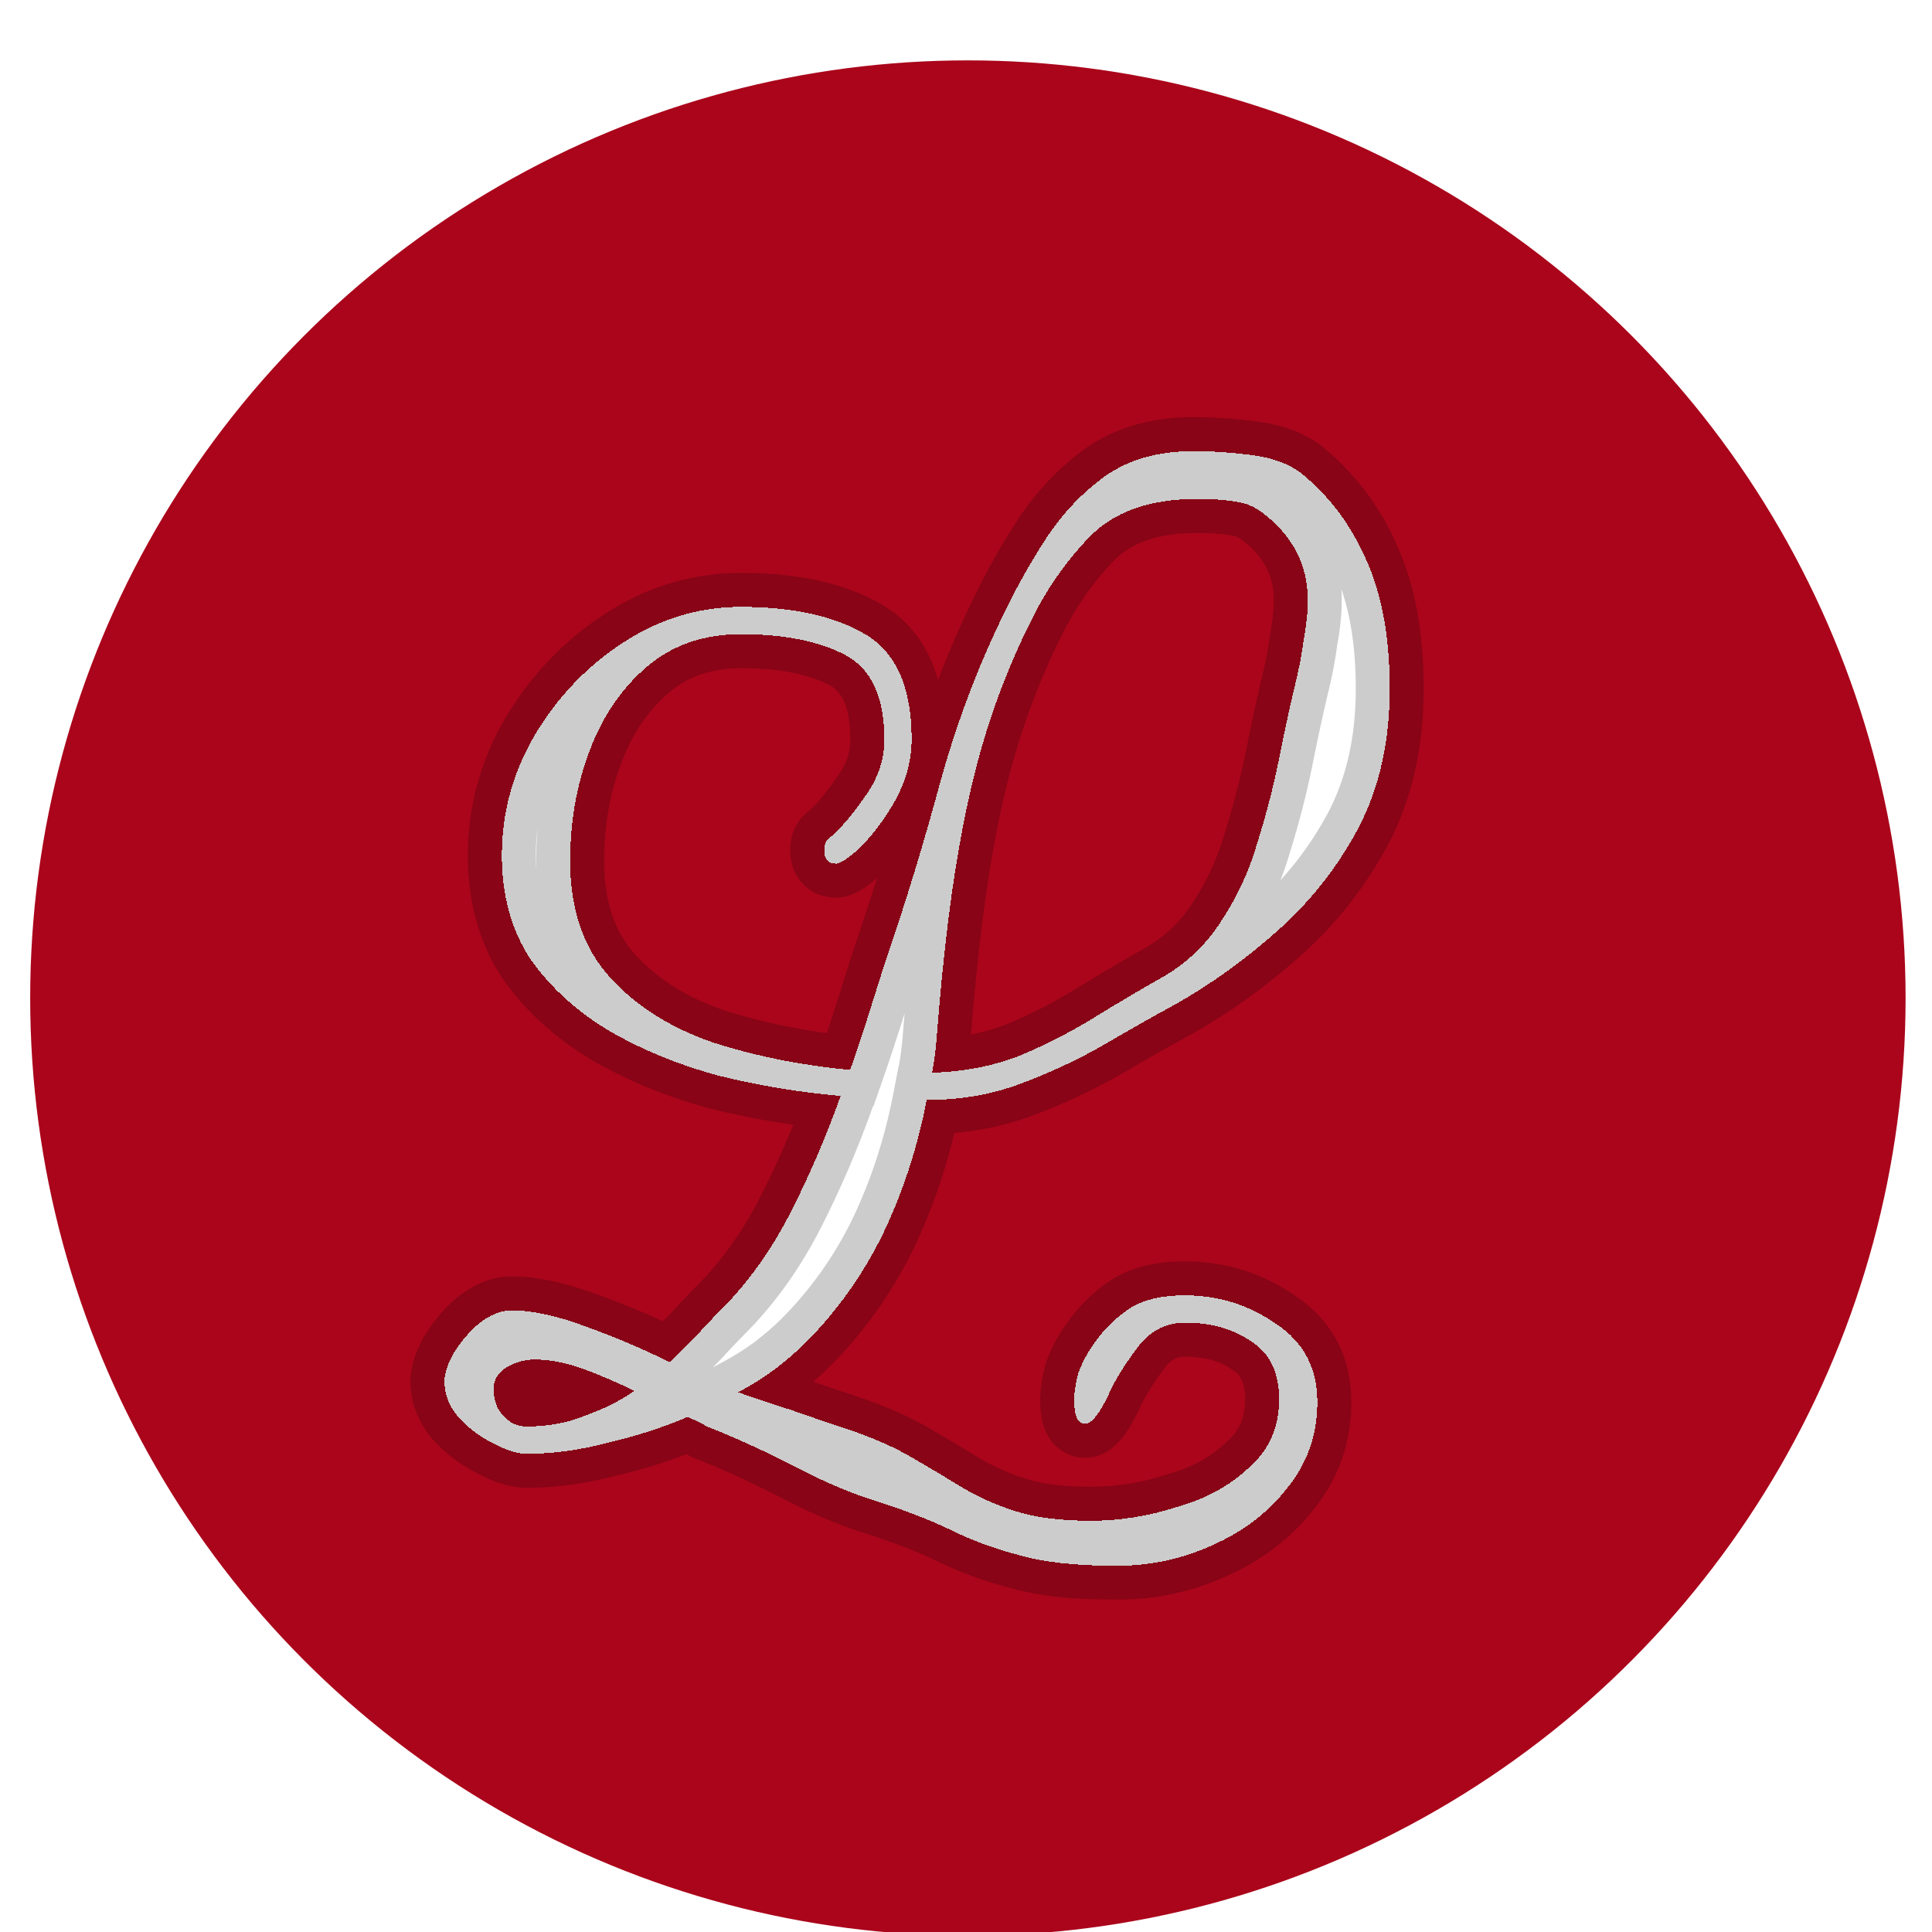 <svg width="512" height="512" viewBox="0 0 512 512" fill="none" xmlns="http://www.w3.org/2000/svg">
<g clip-path="url(#clip0_2032_9)">
<g filter="url(#filter0_di_2032_9)">
<circle cx="256.5" cy="256.5" r="248.5" fill="#AA051B"/>
</g>
<g filter="url(#filter1_ddi_2032_9)">
<circle cx="256" cy="257" r="205" fill="#AA051B"/>
</g>
<g filter="url(#filter2_d_2032_9)">
<mask id="path-3-outside-1_2032_9" maskUnits="userSpaceOnUse" x="108" y="106" width="270" height="314" fill="black">
<rect fill="white" x="108" y="106" width="270" height="314"/>
<path d="M368.296 178.552C368.296 192.549 365.521 204.857 359.97 215.476C354.419 225.853 347.3 234.903 338.612 242.626C329.924 250.349 320.874 256.865 311.462 262.174C305.67 265.311 299.275 268.931 292.276 273.034C285.519 276.895 278.279 280.274 270.556 283.17C262.833 286.066 254.507 287.514 245.578 287.514C243.165 300.063 239.303 311.889 233.994 322.99C228.685 333.85 221.807 343.503 213.36 351.95C211.188 354.122 208.533 356.415 205.396 358.828C202.5 361 199.242 363.051 195.622 364.982C201.173 366.913 205.879 368.481 209.74 369.688C213.843 371.136 218.79 372.825 224.582 374.756C231.098 376.928 236.649 379.341 241.234 381.996C245.819 384.651 250.284 387.305 254.628 389.96C258.972 392.615 263.799 394.787 269.108 396.476C274.417 398.165 281.054 399.01 289.018 399.01C296.741 399.01 304.343 397.803 311.824 395.39C319.547 393.218 325.942 389.719 331.01 384.892C336.319 380.307 338.974 374.273 338.974 366.792C338.974 359.793 336.561 354.725 331.734 351.588C326.907 348.209 320.995 346.52 313.996 346.52C308.687 346.52 304.343 348.933 300.964 353.76C297.585 358.345 295.172 362.327 293.724 365.706C291.311 370.774 289.259 373.308 287.57 373.308C285.639 373.308 284.674 371.257 284.674 367.154C284.674 364.982 285.036 362.569 285.76 359.914C286.725 357.259 288.053 354.725 289.742 352.312C292.397 348.451 295.534 345.313 299.154 342.9C302.774 340.487 307.721 339.28 313.996 339.28C322.925 339.28 331.01 341.814 338.25 346.882C345.49 351.709 349.11 358.587 349.11 367.516C349.11 376.204 346.455 383.806 341.146 390.322C336.078 396.838 329.441 401.906 321.236 405.526C313.272 409.146 304.825 410.956 295.896 410.956C285.036 410.956 276.348 409.991 269.832 408.06C263.316 406.371 257.162 404.078 251.37 401.182C245.819 398.527 238.821 395.873 230.374 393.218C224.341 391.287 217.221 388.15 209.016 383.806C200.811 379.703 193.571 376.445 187.296 374.032C186.572 373.549 185.727 373.067 184.762 372.584C184.038 372.343 183.193 371.981 182.228 371.498C175.471 374.394 168.351 376.687 160.87 378.376C153.63 380.307 146.511 381.272 139.512 381.272C137.099 381.272 134.082 380.307 130.462 378.376C127.083 376.687 124.067 374.394 121.412 371.498C118.999 368.602 117.792 365.465 117.792 362.086C117.792 359.914 118.637 357.38 120.326 354.484C122.257 351.347 124.549 348.692 127.204 346.52C130.1 344.348 132.875 343.262 135.53 343.262C141.081 343.262 147.717 344.71 155.44 347.606C163.404 350.502 170.765 353.639 177.522 357.018C179.935 354.605 182.228 352.312 184.4 350.14C186.572 347.727 188.744 345.434 190.916 343.262C198.156 336.022 204.31 327.455 209.378 317.56C214.446 307.665 218.911 297.288 222.772 286.428C211.671 285.463 200.811 283.653 190.192 280.998C179.573 278.102 169.92 274.12 161.232 269.052C152.785 263.984 145.907 257.709 140.598 250.228C135.53 242.505 132.996 233.335 132.996 222.716C132.996 211.373 135.892 200.755 141.684 190.86C147.717 180.724 155.561 172.519 165.214 166.244C174.867 159.969 185.245 156.832 196.346 156.832C210.102 156.832 221.083 159.245 229.288 164.072C237.493 168.899 241.596 178.19 241.596 191.946C241.596 198.462 239.545 204.857 235.442 211.132C231.581 217.165 227.599 221.509 223.496 224.164C222.531 224.647 221.927 224.888 221.686 224.888C219.514 224.888 218.428 223.681 218.428 221.268C218.428 219.82 218.911 218.734 219.876 218.01C222.531 215.838 225.547 212.339 228.926 207.512C232.546 202.685 234.356 197.497 234.356 191.946C234.356 180.603 230.857 173.122 223.858 169.502C216.859 165.882 207.689 164.072 196.346 164.072C186.451 164.072 178.125 166.968 171.368 172.76C164.611 178.552 159.543 186.033 156.164 195.204C152.785 204.133 151.096 213.787 151.096 224.164C151.096 236.955 154.595 247.211 161.594 254.934C168.593 262.657 177.763 268.449 189.106 272.31C200.449 275.93 212.515 278.343 225.306 279.55C226.995 274.723 228.564 270.017 230.012 265.432C231.46 260.847 232.908 256.261 234.356 251.676C239.907 235.507 244.854 219.337 249.198 203.168C253.783 186.757 259.575 171.553 266.574 157.556C269.711 151.04 273.331 144.645 277.434 138.37C281.778 131.854 286.967 126.424 293 122.08C299.275 117.736 306.997 115.564 316.168 115.564C321.477 115.564 326.787 115.926 332.096 116.65C337.405 117.374 341.629 118.943 344.766 121.356C352.247 127.389 358.039 135.112 362.142 144.524C366.245 153.695 368.296 165.037 368.296 178.552ZM342.956 178.552C344.163 173.725 345.007 169.381 345.49 165.52C346.214 161.659 346.576 158.159 346.576 155.022C346.576 145.851 342.715 138.249 334.992 132.216C332.579 130.285 330.045 129.199 327.39 128.958C324.977 128.475 321.598 128.234 317.254 128.234C304.705 128.234 295.172 131.613 288.656 138.37C282.381 144.886 277.193 152.367 273.09 160.814C266.091 174.811 260.782 189.774 257.162 205.702C253.542 221.389 250.767 240.695 248.836 263.622C248.595 266.518 248.353 269.414 248.112 272.31C247.871 274.965 247.509 277.619 247.026 280.274C255.231 280.033 262.833 278.585 269.832 275.93C276.831 273.034 283.467 269.655 289.742 265.794C296.017 261.933 301.929 258.433 307.48 255.296C313.996 251.676 319.305 246.729 323.408 240.454C327.752 233.938 331.01 226.939 333.182 219.458C335.595 211.735 337.526 204.254 338.974 197.014C340.422 189.774 341.749 183.62 342.956 178.552ZM168.11 364.62C163.766 362.448 159.301 360.517 154.716 358.828C150.131 357.139 145.787 356.294 141.684 356.294C139.029 356.294 136.495 357.018 134.082 358.466C131.91 359.914 130.824 361.724 130.824 363.896C130.824 367.033 131.669 369.447 133.358 371.136C135.047 373.067 137.099 374.032 139.512 374.032C145.304 374.032 150.493 373.067 155.078 371.136C159.905 369.447 164.249 367.275 168.11 364.62Z"/>
</mask>
<path d="M368.296 178.552C368.296 192.549 365.521 204.857 359.97 215.476C354.419 225.853 347.3 234.903 338.612 242.626C329.924 250.349 320.874 256.865 311.462 262.174C305.67 265.311 299.275 268.931 292.276 273.034C285.519 276.895 278.279 280.274 270.556 283.17C262.833 286.066 254.507 287.514 245.578 287.514C243.165 300.063 239.303 311.889 233.994 322.99C228.685 333.85 221.807 343.503 213.36 351.95C211.188 354.122 208.533 356.415 205.396 358.828C202.5 361 199.242 363.051 195.622 364.982C201.173 366.913 205.879 368.481 209.74 369.688C213.843 371.136 218.79 372.825 224.582 374.756C231.098 376.928 236.649 379.341 241.234 381.996C245.819 384.651 250.284 387.305 254.628 389.96C258.972 392.615 263.799 394.787 269.108 396.476C274.417 398.165 281.054 399.01 289.018 399.01C296.741 399.01 304.343 397.803 311.824 395.39C319.547 393.218 325.942 389.719 331.01 384.892C336.319 380.307 338.974 374.273 338.974 366.792C338.974 359.793 336.561 354.725 331.734 351.588C326.907 348.209 320.995 346.52 313.996 346.52C308.687 346.52 304.343 348.933 300.964 353.76C297.585 358.345 295.172 362.327 293.724 365.706C291.311 370.774 289.259 373.308 287.57 373.308C285.639 373.308 284.674 371.257 284.674 367.154C284.674 364.982 285.036 362.569 285.76 359.914C286.725 357.259 288.053 354.725 289.742 352.312C292.397 348.451 295.534 345.313 299.154 342.9C302.774 340.487 307.721 339.28 313.996 339.28C322.925 339.28 331.01 341.814 338.25 346.882C345.49 351.709 349.11 358.587 349.11 367.516C349.11 376.204 346.455 383.806 341.146 390.322C336.078 396.838 329.441 401.906 321.236 405.526C313.272 409.146 304.825 410.956 295.896 410.956C285.036 410.956 276.348 409.991 269.832 408.06C263.316 406.371 257.162 404.078 251.37 401.182C245.819 398.527 238.821 395.873 230.374 393.218C224.341 391.287 217.221 388.15 209.016 383.806C200.811 379.703 193.571 376.445 187.296 374.032C186.572 373.549 185.727 373.067 184.762 372.584C184.038 372.343 183.193 371.981 182.228 371.498C175.471 374.394 168.351 376.687 160.87 378.376C153.63 380.307 146.511 381.272 139.512 381.272C137.099 381.272 134.082 380.307 130.462 378.376C127.083 376.687 124.067 374.394 121.412 371.498C118.999 368.602 117.792 365.465 117.792 362.086C117.792 359.914 118.637 357.38 120.326 354.484C122.257 351.347 124.549 348.692 127.204 346.52C130.1 344.348 132.875 343.262 135.53 343.262C141.081 343.262 147.717 344.71 155.44 347.606C163.404 350.502 170.765 353.639 177.522 357.018C179.935 354.605 182.228 352.312 184.4 350.14C186.572 347.727 188.744 345.434 190.916 343.262C198.156 336.022 204.31 327.455 209.378 317.56C214.446 307.665 218.911 297.288 222.772 286.428C211.671 285.463 200.811 283.653 190.192 280.998C179.573 278.102 169.92 274.12 161.232 269.052C152.785 263.984 145.907 257.709 140.598 250.228C135.53 242.505 132.996 233.335 132.996 222.716C132.996 211.373 135.892 200.755 141.684 190.86C147.717 180.724 155.561 172.519 165.214 166.244C174.867 159.969 185.245 156.832 196.346 156.832C210.102 156.832 221.083 159.245 229.288 164.072C237.493 168.899 241.596 178.19 241.596 191.946C241.596 198.462 239.545 204.857 235.442 211.132C231.581 217.165 227.599 221.509 223.496 224.164C222.531 224.647 221.927 224.888 221.686 224.888C219.514 224.888 218.428 223.681 218.428 221.268C218.428 219.82 218.911 218.734 219.876 218.01C222.531 215.838 225.547 212.339 228.926 207.512C232.546 202.685 234.356 197.497 234.356 191.946C234.356 180.603 230.857 173.122 223.858 169.502C216.859 165.882 207.689 164.072 196.346 164.072C186.451 164.072 178.125 166.968 171.368 172.76C164.611 178.552 159.543 186.033 156.164 195.204C152.785 204.133 151.096 213.787 151.096 224.164C151.096 236.955 154.595 247.211 161.594 254.934C168.593 262.657 177.763 268.449 189.106 272.31C200.449 275.93 212.515 278.343 225.306 279.55C226.995 274.723 228.564 270.017 230.012 265.432C231.46 260.847 232.908 256.261 234.356 251.676C239.907 235.507 244.854 219.337 249.198 203.168C253.783 186.757 259.575 171.553 266.574 157.556C269.711 151.04 273.331 144.645 277.434 138.37C281.778 131.854 286.967 126.424 293 122.08C299.275 117.736 306.997 115.564 316.168 115.564C321.477 115.564 326.787 115.926 332.096 116.65C337.405 117.374 341.629 118.943 344.766 121.356C352.247 127.389 358.039 135.112 362.142 144.524C366.245 153.695 368.296 165.037 368.296 178.552ZM342.956 178.552C344.163 173.725 345.007 169.381 345.49 165.52C346.214 161.659 346.576 158.159 346.576 155.022C346.576 145.851 342.715 138.249 334.992 132.216C332.579 130.285 330.045 129.199 327.39 128.958C324.977 128.475 321.598 128.234 317.254 128.234C304.705 128.234 295.172 131.613 288.656 138.37C282.381 144.886 277.193 152.367 273.09 160.814C266.091 174.811 260.782 189.774 257.162 205.702C253.542 221.389 250.767 240.695 248.836 263.622C248.595 266.518 248.353 269.414 248.112 272.31C247.871 274.965 247.509 277.619 247.026 280.274C255.231 280.033 262.833 278.585 269.832 275.93C276.831 273.034 283.467 269.655 289.742 265.794C296.017 261.933 301.929 258.433 307.48 255.296C313.996 251.676 319.305 246.729 323.408 240.454C327.752 233.938 331.01 226.939 333.182 219.458C335.595 211.735 337.526 204.254 338.974 197.014C340.422 189.774 341.749 183.62 342.956 178.552ZM168.11 364.62C163.766 362.448 159.301 360.517 154.716 358.828C150.131 357.139 145.787 356.294 141.684 356.294C139.029 356.294 136.495 357.018 134.082 358.466C131.91 359.914 130.824 361.724 130.824 363.896C130.824 367.033 131.669 369.447 133.358 371.136C135.047 373.067 137.099 374.032 139.512 374.032C145.304 374.032 150.493 373.067 155.078 371.136C159.905 369.447 164.249 367.275 168.11 364.62Z" fill="white" shape-rendering="crispEdges"/>
<path d="M359.97 215.476L367.906 219.721L367.926 219.683L367.946 219.645L359.97 215.476ZM311.462 262.174L315.749 270.088L315.817 270.051L315.884 270.013L311.462 262.174ZM292.276 273.034L296.741 280.848L296.785 280.823L296.827 280.798L292.276 273.034ZM270.556 283.17L273.716 291.597L273.716 291.597L270.556 283.17ZM245.578 287.514V278.514H238.144L236.74 285.814L245.578 287.514ZM233.994 322.99L242.079 326.943L242.096 326.908L242.113 326.873L233.994 322.99ZM213.36 351.95L206.996 345.586L206.996 345.586L213.36 351.95ZM205.396 358.828L210.796 366.028L210.84 365.995L210.883 365.962L205.396 358.828ZM195.622 364.982L191.387 357.041L173.232 366.723L192.665 373.482L195.622 364.982ZM209.74 369.688L212.735 361.201L212.581 361.147L212.424 361.098L209.74 369.688ZM224.582 374.756L227.428 366.218L227.428 366.218L224.582 374.756ZM241.234 381.996L245.743 374.207L245.743 374.207L241.234 381.996ZM269.108 396.476L266.379 405.052L266.379 405.052L269.108 396.476ZM311.824 395.39L309.387 386.726L309.223 386.772L309.061 386.825L311.824 395.39ZM331.01 384.892L325.127 378.081L324.962 378.224L324.803 378.375L331.01 384.892ZM331.734 351.588L326.573 358.961L326.7 359.05L326.829 359.134L331.734 351.588ZM300.964 353.76L308.21 359.099L308.274 359.011L308.337 358.921L300.964 353.76ZM293.724 365.706L301.85 369.575L301.926 369.415L301.996 369.251L293.724 365.706ZM285.76 359.914L277.302 356.838L277.175 357.187L277.077 357.546L285.76 359.914ZM289.742 352.312L297.115 357.473L297.137 357.442L297.158 357.411L289.742 352.312ZM299.154 342.9L304.146 350.388L304.146 350.388L299.154 342.9ZM338.25 346.882L333.089 354.255L333.173 354.314L333.258 354.37L338.25 346.882ZM341.146 390.322L334.169 384.637L334.104 384.716L334.042 384.797L341.146 390.322ZM321.236 405.526L317.603 397.292L317.557 397.312L317.512 397.333L321.236 405.526ZM269.832 408.06L272.389 399.431L272.24 399.387L272.091 399.348L269.832 408.06ZM251.37 401.182L255.395 393.132L255.324 393.097L255.253 393.063L251.37 401.182ZM230.374 393.218L227.631 401.79L227.653 401.797L227.676 401.804L230.374 393.218ZM209.016 383.806L213.227 375.852L213.135 375.803L213.041 375.756L209.016 383.806ZM187.296 374.032L182.304 381.52L183.134 382.074L184.065 382.432L187.296 374.032ZM184.762 372.584L188.787 364.534L188.215 364.248L187.608 364.046L184.762 372.584ZM182.228 371.498L186.253 363.448L182.519 361.581L178.683 363.226L182.228 371.498ZM160.87 378.376L158.888 369.597L158.719 369.635L158.551 369.68L160.87 378.376ZM130.462 378.376L134.697 370.435L134.593 370.379L134.487 370.326L130.462 378.376ZM121.412 371.498L114.498 377.26L114.634 377.423L114.778 377.58L121.412 371.498ZM120.326 354.484L112.661 349.767L112.605 349.857L112.552 349.949L120.326 354.484ZM127.204 346.52L121.804 339.32L121.652 339.434L121.505 339.554L127.204 346.52ZM155.44 347.606L152.28 356.033L152.322 356.049L152.364 356.064L155.44 347.606ZM177.522 357.018L173.497 365.068L179.299 367.969L183.886 363.382L177.522 357.018ZM184.4 350.14L190.764 356.504L190.931 356.337L191.09 356.161L184.4 350.14ZM190.916 343.262L197.28 349.626L197.28 349.626L190.916 343.262ZM209.378 317.56L217.388 321.663L217.388 321.663L209.378 317.56ZM222.772 286.428L231.252 289.443L235.153 278.471L223.552 277.462L222.772 286.428ZM190.192 280.998L187.824 289.681L187.916 289.706L188.009 289.729L190.192 280.998ZM161.232 269.052L156.602 276.769L156.649 276.798L156.697 276.826L161.232 269.052ZM140.598 250.228L133.074 255.166L133.164 255.303L133.258 255.437L140.598 250.228ZM141.684 190.86L133.95 186.257L133.934 186.285L133.917 186.313L141.684 190.86ZM165.214 166.244L160.309 158.698L160.309 158.698L165.214 166.244ZM229.288 164.072L224.725 171.829L224.725 171.829L229.288 164.072ZM235.442 211.132L227.909 206.207L227.885 206.244L227.862 206.281L235.442 211.132ZM223.496 224.164L227.521 232.214L227.967 231.991L228.385 231.72L223.496 224.164ZM219.876 218.01L225.276 225.21L225.428 225.096L225.575 224.976L219.876 218.01ZM228.926 207.512L221.726 202.112L221.638 202.23L221.553 202.351L228.926 207.512ZM223.858 169.502L227.993 161.508L227.993 161.508L223.858 169.502ZM171.368 172.76L165.511 165.927L165.511 165.927L171.368 172.76ZM156.164 195.204L164.582 198.389L164.595 198.352L164.609 198.315L156.164 195.204ZM161.594 254.934L168.263 248.89L168.263 248.89L161.594 254.934ZM189.106 272.31L186.206 280.83L186.287 280.858L186.37 280.884L189.106 272.31ZM225.306 279.55L224.461 288.51L231.474 289.172L233.801 282.523L225.306 279.55ZM230.012 265.432L221.43 262.722L221.43 262.722L230.012 265.432ZM234.356 251.676L225.844 248.754L225.807 248.859L225.774 248.966L234.356 251.676ZM249.198 203.168L240.53 200.746L240.518 200.789L240.506 200.833L249.198 203.168ZM266.574 157.556L274.624 161.581L274.654 161.521L274.683 161.46L266.574 157.556ZM277.434 138.37L269.946 133.378L269.923 133.411L269.901 133.445L277.434 138.37ZM293 122.08L287.877 114.68L287.809 114.728L287.741 114.776L293 122.08ZM332.096 116.65L330.88 125.567L330.88 125.567L332.096 116.65ZM344.766 121.356L350.416 114.35L350.335 114.285L350.253 114.222L344.766 121.356ZM362.142 144.524L353.892 148.12L353.909 148.16L353.927 148.199L362.142 144.524ZM342.956 178.552L334.225 176.369L334.212 176.418L334.201 176.467L342.956 178.552ZM345.49 165.52L336.644 163.861L336.594 164.131L336.56 164.404L345.49 165.52ZM334.992 132.216L329.37 139.244L329.41 139.276L329.451 139.308L334.992 132.216ZM327.39 128.958L325.625 137.783L326.096 137.878L326.575 137.921L327.39 128.958ZM288.656 138.37L282.177 132.123L282.173 132.127L288.656 138.37ZM273.09 160.814L281.14 164.839L281.163 164.793L281.186 164.746L273.09 160.814ZM257.162 205.702L265.932 207.726L265.935 207.711L265.938 207.697L257.162 205.702ZM248.836 263.622L239.868 262.867L239.867 262.875L248.836 263.622ZM248.112 272.31L257.075 273.125L257.078 273.091L257.081 273.057L248.112 272.31ZM247.026 280.274L238.171 278.664L236.183 289.597L247.291 289.27L247.026 280.274ZM269.832 275.93L273.024 284.345L273.149 284.297L273.273 284.246L269.832 275.93ZM307.48 255.296L303.109 247.429L303.08 247.445L303.051 247.461L307.48 255.296ZM323.408 240.454L315.92 235.462L315.897 235.495L315.875 235.529L323.408 240.454ZM333.182 219.458L324.592 216.773L324.564 216.861L324.539 216.949L333.182 219.458ZM168.11 364.62L173.209 372.036L185.781 363.393L172.135 356.57L168.11 364.62ZM154.716 358.828L151.605 367.273L154.716 358.828ZM134.082 358.466L129.452 350.749L129.268 350.859L129.09 350.978L134.082 358.466ZM133.358 371.136L140.131 365.209L139.934 364.984L139.722 364.772L133.358 371.136ZM155.078 371.136L152.105 362.641L151.842 362.733L151.585 362.841L155.078 371.136ZM359.296 178.552C359.296 191.342 356.767 202.175 351.994 211.307L367.946 219.645C374.274 207.539 377.296 193.757 377.296 178.552H359.296ZM352.034 211.231C346.978 220.684 340.517 228.891 332.633 235.899L344.591 249.353C354.083 240.916 361.861 231.023 367.906 219.721L352.034 211.231ZM332.633 235.899C324.387 243.229 315.855 249.363 307.04 254.335L315.884 270.013C325.893 264.366 335.461 257.469 344.591 249.353L332.633 235.899ZM307.175 254.26C301.277 257.455 294.792 261.127 287.725 265.27L296.827 280.798C303.758 276.736 310.063 273.167 315.749 270.088L307.175 254.26ZM287.811 265.22C281.495 268.829 274.694 272.006 267.396 274.743L273.716 291.597C281.863 288.542 289.542 284.962 296.741 280.848L287.811 265.22ZM267.396 274.743C260.764 277.23 253.518 278.514 245.578 278.514V296.514C255.497 296.514 264.902 294.902 273.716 291.597L267.396 274.743ZM236.74 285.814C234.466 297.637 230.84 308.726 225.875 319.107L242.113 326.873C247.767 315.051 251.863 302.489 254.416 289.214L236.74 285.814ZM225.909 319.037C221.031 329.015 214.731 337.851 206.996 345.586L219.724 358.314C228.882 349.156 236.339 338.685 242.079 326.943L225.909 319.037ZM206.996 345.586C205.165 347.418 202.82 349.455 199.909 351.694L210.883 365.962C214.246 363.375 217.211 360.826 219.724 358.314L206.996 345.586ZM199.996 351.628C197.514 353.49 194.653 355.299 191.387 357.041L199.857 372.923C203.831 370.804 207.486 368.51 210.796 366.028L199.996 351.628ZM192.665 373.482C198.27 375.432 203.072 377.034 207.056 378.278L212.424 361.098C208.685 359.929 204.075 358.393 198.579 356.482L192.665 373.482ZM206.745 378.175C210.912 379.646 215.912 381.353 221.736 383.294L227.428 366.218C221.668 364.298 216.773 362.626 212.735 361.201L206.745 378.175ZM221.736 383.294C227.834 385.327 232.795 387.51 236.725 389.785L245.743 374.207C240.502 371.173 234.362 368.529 227.428 366.218L221.736 383.294ZM236.725 389.785C241.251 392.405 245.654 395.024 249.935 397.64L259.321 382.28C254.914 379.587 250.388 376.896 245.743 374.207L236.725 389.785ZM249.935 397.64C254.95 400.704 260.446 403.164 266.379 405.052L271.837 387.9C267.152 386.409 262.994 384.525 259.321 382.28L249.935 397.64ZM266.379 405.052C272.86 407.115 280.491 408.01 289.018 408.01V390.01C281.617 390.01 275.974 389.216 271.837 387.9L266.379 405.052ZM289.018 408.01C297.696 408.01 306.229 406.651 314.587 403.955L309.061 386.825C302.456 388.955 295.786 390.01 289.018 390.01V408.01ZM314.261 404.054C323.188 401.543 330.94 397.388 337.217 391.409L324.803 378.375C320.944 382.05 315.905 384.893 309.387 386.726L314.261 404.054ZM336.893 391.703C344.326 385.284 347.974 376.692 347.974 366.792H329.974C329.974 371.855 328.313 375.33 325.127 378.081L336.893 391.703ZM347.974 366.792C347.974 357.503 344.594 349.213 336.639 344.042L326.829 359.134C328.527 360.238 329.974 362.084 329.974 366.792H347.974ZM336.895 344.215C330.289 339.59 322.486 337.52 313.996 337.52V355.52C319.503 355.52 323.526 356.828 326.573 358.961L336.895 344.215ZM313.996 337.52C305.393 337.52 298.438 341.674 293.591 348.599L308.337 358.921C310.247 356.193 311.98 355.52 313.996 355.52V337.52ZM293.719 348.421C290.128 353.295 287.278 357.9 285.452 362.161L301.996 369.251C303.066 366.755 305.043 363.396 308.21 359.099L293.719 348.421ZM285.598 361.837C285.078 362.929 284.618 363.799 284.221 364.474C283.817 365.162 283.532 365.557 283.38 365.745C283.201 365.966 283.345 365.728 283.857 365.382C284.387 365.023 285.678 364.308 287.57 364.308V382.308C292.807 382.308 296.086 378.657 297.371 377.07C299.05 374.996 300.523 372.361 301.85 369.575L285.598 361.837ZM287.57 364.308C288.778 364.308 290.211 364.663 291.505 365.579C292.715 366.436 293.301 367.427 293.541 367.937C293.771 368.425 293.78 368.668 293.746 368.452C293.717 368.262 293.674 367.85 293.674 367.154H275.674C275.674 369.626 275.92 372.765 277.255 375.602C277.977 377.137 279.167 378.898 281.101 380.268C283.119 381.697 285.396 382.308 287.57 382.308V364.308ZM293.674 367.154C293.674 365.962 293.876 364.36 294.443 362.282L277.077 357.546C276.196 360.777 275.674 364.002 275.674 367.154H293.674ZM294.218 362.99C294.903 361.106 295.858 359.269 297.115 357.473L282.369 347.151C280.248 350.181 278.547 353.413 277.302 356.838L294.218 362.99ZM297.158 357.411C299.215 354.42 301.55 352.119 304.146 350.388L294.162 335.412C289.518 338.508 285.579 342.482 282.326 347.213L297.158 357.411ZM304.146 350.388C305.768 349.307 308.75 348.28 313.996 348.28V330.28C306.693 330.28 299.78 331.666 294.162 335.412L304.146 350.388ZM313.996 348.28C321.099 348.28 327.378 350.258 333.089 354.255L343.411 339.509C334.642 333.37 324.751 330.28 313.996 330.28V348.28ZM333.258 354.37C337.916 357.476 340.11 361.501 340.11 367.516H358.11C358.11 355.672 353.064 345.941 343.242 339.394L333.258 354.37ZM340.11 367.516C340.11 374.208 338.123 379.784 334.169 384.637L348.123 396.007C354.788 387.828 358.11 378.2 358.11 367.516H340.11ZM334.042 384.797C329.967 390.036 324.566 394.22 317.603 397.292L324.869 413.76C334.317 409.592 342.189 403.64 348.25 395.847L334.042 384.797ZM317.512 397.333C310.742 400.41 303.568 401.956 295.896 401.956V419.956C306.083 419.956 315.802 417.882 324.96 413.719L317.512 397.333ZM295.896 401.956C285.451 401.956 277.732 401.014 272.389 399.431L267.275 416.689C274.964 418.967 284.621 419.956 295.896 419.956V401.956ZM272.091 399.348C266.161 397.811 260.601 395.735 255.395 393.132L247.345 409.232C253.723 412.421 260.471 414.931 267.573 416.772L272.091 399.348ZM255.253 393.063C249.193 390.164 241.765 387.364 233.072 384.632L227.676 401.804C235.876 404.381 242.446 406.89 247.487 409.301L255.253 393.063ZM233.117 384.646C227.765 382.933 221.158 380.05 213.227 375.852L204.805 391.76C213.285 396.25 220.917 399.641 227.631 401.79L233.117 384.646ZM213.041 375.756C204.663 371.567 197.149 368.179 190.527 365.632L184.065 382.432C189.993 384.712 196.959 387.84 204.991 391.856L213.041 375.756ZM192.288 366.544C191.191 365.812 190.01 365.146 188.787 364.534L180.737 380.634C181.444 380.987 181.953 381.287 182.304 381.52L192.288 366.544ZM187.608 364.046C187.415 363.982 186.98 363.812 186.253 363.448L178.203 379.548C179.407 380.15 180.661 380.704 181.916 381.122L187.608 364.046ZM178.683 363.226C172.451 365.896 165.857 368.023 158.888 369.597L162.852 387.155C170.846 385.35 178.49 382.892 185.773 379.77L178.683 363.226ZM158.551 369.68C152.014 371.423 145.675 372.272 139.512 372.272V390.272C147.347 390.272 155.246 389.19 163.189 387.072L158.551 369.68ZM139.512 372.272C139.272 372.272 137.811 372.096 134.697 370.435L126.227 386.317C130.353 388.518 134.925 390.272 139.512 390.272V372.272ZM134.487 370.326C132.13 369.148 129.989 367.535 128.046 365.416L114.778 377.58C118.145 381.253 122.037 384.226 126.437 386.426L134.487 370.326ZM128.326 365.736C127.094 364.258 126.792 363.113 126.792 362.086H108.792C108.792 367.816 110.903 372.946 114.498 377.26L128.326 365.736ZM126.792 362.086C126.792 362.16 126.78 361.955 126.964 361.403C127.148 360.85 127.492 360.061 128.1 359.019L112.552 349.949C110.46 353.536 108.792 357.68 108.792 362.086H126.792ZM127.991 359.201C129.435 356.854 131.08 354.977 132.903 353.486L121.505 339.554C118.019 342.407 115.078 345.839 112.661 349.767L127.991 359.201ZM132.604 353.72C134.5 352.298 135.421 352.262 135.53 352.262V334.262C130.33 334.262 125.7 336.398 121.804 339.32L132.604 353.72ZM135.53 352.262C139.612 352.262 145.124 353.349 152.28 356.033L158.6 339.179C150.311 336.071 142.55 334.262 135.53 334.262V352.262ZM152.364 356.064C160.043 358.856 167.083 361.861 173.497 365.068L181.547 348.968C174.447 345.418 166.765 342.148 158.516 339.148L152.364 356.064ZM183.886 363.382C186.299 360.969 188.592 358.676 190.764 356.504L178.036 343.776C175.864 345.948 173.571 348.241 171.158 350.654L183.886 363.382ZM191.09 356.161C193.162 353.858 195.226 351.68 197.28 349.626L184.552 336.898C182.262 339.188 179.982 341.595 177.71 344.119L191.09 356.161ZM197.28 349.626C205.238 341.668 211.929 332.321 217.388 321.663L201.368 313.457C196.691 322.588 191.074 330.376 184.552 336.898L197.28 349.626ZM217.388 321.663C222.643 311.404 227.263 300.662 231.252 289.443L214.292 283.413C210.558 293.914 206.249 303.927 201.368 313.457L217.388 321.663ZM223.552 277.462C212.915 276.537 202.524 274.804 192.375 272.267L188.009 289.729C199.097 292.501 210.426 294.388 221.992 295.394L223.552 277.462ZM192.56 272.315C182.629 269.607 173.715 265.914 165.767 261.278L156.697 276.826C166.125 282.326 176.517 286.597 187.824 289.681L192.56 272.315ZM165.862 261.335C158.403 256.859 152.475 251.413 147.938 245.019L133.258 255.437C139.34 264.006 147.168 271.109 156.602 276.769L165.862 261.335ZM148.122 245.29C144.155 239.244 141.996 231.849 141.996 222.716H123.996C123.996 234.82 126.905 245.766 133.074 255.166L148.122 245.29ZM141.996 222.716C141.996 212.99 144.457 203.938 149.451 195.407L133.917 186.313C127.327 197.572 123.996 209.757 123.996 222.716H141.996ZM149.418 195.463C154.764 186.482 161.65 179.295 170.119 173.79L160.309 158.698C149.471 165.743 140.671 174.966 133.95 186.257L149.418 195.463ZM170.119 173.79C178.37 168.427 187.053 165.832 196.346 165.832V147.832C183.436 147.832 171.365 151.512 160.309 158.698L170.119 173.79ZM196.346 165.832C209.169 165.832 218.385 168.1 224.725 171.829L233.851 156.315C223.78 150.391 211.035 147.832 196.346 147.832V165.832ZM224.725 171.829C229.059 174.379 232.596 179.818 232.596 191.946H250.596C250.596 176.562 245.927 163.418 233.851 156.315L224.725 171.829ZM232.596 191.946C232.596 196.461 231.202 201.17 227.909 206.207L242.975 216.057C247.887 208.544 250.596 200.463 250.596 191.946H232.596ZM227.862 206.281C224.397 211.694 221.247 214.899 218.607 216.608L228.385 231.72C233.95 228.119 238.764 222.637 243.022 215.983L227.862 206.281ZM219.471 216.114C219.087 216.306 218.946 216.363 218.977 216.351C218.99 216.346 219.17 216.273 219.462 216.189C219.614 216.146 219.863 216.08 220.184 216.022C220.481 215.968 221.011 215.888 221.686 215.888V233.888C223.004 233.888 224.041 233.601 224.407 233.496C224.911 233.353 225.347 233.189 225.662 233.063C226.296 232.81 226.94 232.504 227.521 232.214L219.471 216.114ZM221.686 215.888C222.247 215.888 224.245 216.087 225.932 217.962C226.685 218.798 227.068 219.653 227.252 220.266C227.426 220.847 227.428 221.225 227.428 221.268H209.428C209.428 223.642 209.942 227.102 212.553 230.004C215.326 233.085 218.953 233.888 221.686 233.888V215.888ZM227.428 221.268C227.428 221.534 227.383 222.192 227.014 223.023C226.622 223.905 226.002 224.665 225.276 225.21L214.476 210.81C210.779 213.583 209.428 217.624 209.428 221.268H227.428ZM225.575 224.976C229.164 222.039 232.734 217.766 236.299 212.673L221.553 202.351C218.36 206.911 215.897 209.637 214.177 211.044L225.575 224.976ZM236.126 212.912C240.807 206.671 243.356 199.616 243.356 191.946H225.356C225.356 195.377 224.285 198.7 221.726 202.112L236.126 212.912ZM243.356 191.946C243.356 178.907 239.218 167.314 227.993 161.508L219.723 177.496C222.496 178.93 225.356 182.299 225.356 191.946H243.356ZM227.993 161.508C219.279 157.001 208.538 155.072 196.346 155.072V173.072C206.839 173.072 214.44 174.763 219.723 177.496L227.993 161.508ZM196.346 155.072C184.56 155.072 174.085 158.578 165.511 165.927L177.225 179.593C182.166 175.358 188.343 173.072 196.346 173.072V155.072ZM165.511 165.927C157.476 172.814 151.575 181.626 147.719 192.093L164.609 198.315C167.51 190.441 171.746 184.29 177.225 179.593L165.511 165.927ZM147.746 192.019C143.95 202.051 142.096 212.793 142.096 224.164H160.096C160.096 214.78 161.62 206.215 164.582 198.389L147.746 192.019ZM142.096 224.164C142.096 238.657 146.104 251.244 154.925 260.978L168.263 248.89C163.087 243.179 160.096 235.252 160.096 224.164H142.096ZM154.925 260.978C163.094 269.992 173.636 276.551 186.206 280.83L192.006 263.79C181.891 260.347 174.091 255.322 168.263 248.89L154.925 260.978ZM186.37 280.884C198.373 284.715 211.078 287.248 224.461 288.51L226.151 270.59C213.953 269.439 202.524 267.145 191.842 263.736L186.37 280.884ZM233.801 282.523C235.519 277.615 237.117 272.821 238.594 268.142L221.43 262.722C220.011 267.214 218.472 271.832 216.811 276.577L233.801 282.523ZM238.594 268.142C240.042 263.557 241.49 258.972 242.938 254.386L225.774 248.966C224.326 253.551 222.878 258.136 221.43 262.722L238.594 268.142ZM242.868 254.598C248.484 238.239 253.492 221.874 257.89 205.503L240.506 200.833C236.216 216.8 231.329 232.774 225.844 248.754L242.868 254.598ZM257.866 205.59C262.31 189.684 267.903 175.022 274.624 161.581L258.524 153.531C251.247 168.085 245.256 183.831 240.53 200.746L257.866 205.59ZM274.683 161.46C277.645 155.309 281.07 149.254 284.967 143.295L269.901 133.445C265.592 140.035 261.778 146.771 258.465 153.652L274.683 161.46ZM284.922 143.362C288.7 137.696 293.147 133.064 298.259 129.384L287.741 114.776C280.786 119.784 274.856 126.012 269.946 133.378L284.922 143.362ZM298.123 129.48C302.61 126.373 308.452 124.564 316.168 124.564V106.564C305.543 106.564 295.939 109.099 287.877 114.68L298.123 129.48ZM316.168 124.564C321.067 124.564 325.97 124.898 330.88 125.567L333.312 107.733C327.603 106.954 321.888 106.564 316.168 106.564V124.564ZM330.88 125.567C335.163 126.152 337.749 127.313 339.279 128.49L350.253 114.222C345.508 110.572 339.648 108.596 333.312 107.733L330.88 125.567ZM339.116 128.362C345.392 133.423 350.328 139.944 353.892 148.12L370.392 140.928C365.751 130.28 359.103 121.356 350.416 114.35L339.116 128.362ZM353.927 148.199C357.366 155.888 359.296 165.89 359.296 178.552H377.296C377.296 164.184 375.123 151.502 370.357 140.849L353.927 148.199ZM351.687 180.735C352.959 175.648 353.883 170.939 354.421 166.636L336.56 164.404C336.132 167.823 335.366 171.802 334.225 176.369L351.687 180.735ZM354.336 167.179C355.138 162.901 355.576 158.834 355.576 155.022H337.576C337.576 157.484 337.29 160.417 336.644 163.861L354.336 167.179ZM355.576 155.022C355.576 142.868 350.266 132.728 340.533 125.124L329.451 139.308C335.164 143.771 337.576 148.834 337.576 155.022H355.576ZM340.614 125.188C337.048 122.335 332.884 120.42 328.205 119.995L326.575 137.921C327.206 137.978 328.109 138.235 329.37 139.244L340.614 125.188ZM329.155 120.133C325.882 119.478 321.815 119.234 317.254 119.234V137.234C321.381 137.234 324.072 137.473 325.625 137.783L329.155 120.133ZM317.254 119.234C303.115 119.234 290.903 123.074 282.177 132.123L295.135 144.617C299.441 140.151 306.294 137.234 317.254 137.234V119.234ZM282.173 132.127C275.218 139.35 269.494 147.618 264.994 156.882L281.186 164.746C284.891 157.117 289.544 150.422 295.139 144.613L282.173 132.127ZM265.04 156.789C257.705 171.459 252.159 187.107 248.386 203.707L265.938 207.697C269.405 192.441 274.478 178.163 281.14 164.839L265.04 156.789ZM248.392 203.678C244.645 219.918 241.82 239.678 239.868 262.867L257.804 264.377C259.713 241.713 262.439 222.86 265.932 207.726L248.392 203.678ZM239.867 262.875C239.626 265.771 239.384 268.667 239.143 271.563L257.081 273.057C257.322 270.161 257.564 267.265 257.805 264.369L239.867 262.875ZM239.149 271.495C238.932 273.88 238.607 276.269 238.171 278.664L255.881 281.884C256.411 278.969 256.809 276.049 257.075 273.125L239.149 271.495ZM247.291 289.27C256.401 289.002 265.002 287.388 273.024 284.345L266.64 267.515C260.664 269.782 254.062 271.063 246.761 271.278L247.291 289.27ZM273.273 284.246C280.701 281.172 287.766 277.578 294.459 273.459L285.025 258.129C279.169 261.733 272.96 264.896 266.391 267.614L273.273 284.246ZM294.459 273.459C300.653 269.647 306.469 266.206 311.909 263.131L303.051 247.461C297.39 250.661 291.381 254.218 285.025 258.129L294.459 273.459ZM311.851 263.163C319.652 258.83 326.043 252.869 330.941 245.379L315.875 235.529C312.567 240.588 308.34 244.522 303.109 247.429L311.851 263.163ZM330.896 245.446C335.747 238.17 339.396 230.335 341.825 221.967L324.539 216.949C322.624 223.544 319.757 229.706 315.92 235.462L330.896 245.446ZM341.772 222.142C344.271 214.146 346.284 206.357 347.799 198.779L330.149 195.249C328.768 202.151 326.919 209.325 324.592 216.773L341.772 222.142ZM347.799 198.779C349.234 191.606 350.538 185.565 351.711 180.637L334.201 176.467C332.961 181.675 331.61 187.942 330.149 195.249L347.799 198.779ZM172.135 356.57C167.492 354.249 162.722 352.186 157.827 350.383L151.605 367.273C155.88 368.848 160.04 370.647 164.085 372.67L172.135 356.57ZM157.827 350.383C152.431 348.395 147.03 347.294 141.684 347.294V365.294C144.544 365.294 147.83 365.882 151.605 367.273L157.827 350.383ZM141.684 347.294C137.299 347.294 133.176 348.514 129.452 350.749L138.712 366.183C139.815 365.522 140.76 365.294 141.684 365.294V347.294ZM129.09 350.978C124.994 353.708 121.824 358.078 121.824 363.896H139.824C139.824 364.111 139.796 364.389 139.71 364.703C139.625 365.018 139.499 365.302 139.356 365.54C139.071 366.015 138.841 366.11 139.074 365.954L129.09 350.978ZM121.824 363.896C121.824 368.644 123.137 373.643 126.994 377.5L139.722 364.772C139.797 364.847 139.86 364.929 139.907 365.004C139.952 365.077 139.961 365.112 139.952 365.086C139.93 365.024 139.824 364.674 139.824 363.896H121.824ZM126.585 377.063C129.861 380.807 134.324 383.032 139.512 383.032V365.032C139.511 365.032 139.525 365.032 139.554 365.035C139.583 365.038 139.623 365.044 139.672 365.054C139.775 365.077 139.887 365.114 139.996 365.165C140.103 365.215 140.173 365.263 140.202 365.286C140.23 365.308 140.203 365.292 140.131 365.209L126.585 377.063ZM139.512 383.032C146.309 383.032 152.713 381.897 158.571 379.431L151.585 362.841C148.272 364.236 144.299 365.032 139.512 365.032V383.032ZM158.051 379.631C163.563 377.702 168.633 375.182 173.209 372.036L163.011 357.204C159.864 359.367 156.246 361.192 152.105 362.641L158.051 379.631Z" fill="black" fill-opacity="0.2" mask="url(#path-3-outside-1_2032_9)"/>
</g>
</g>
<defs>
<filter id="filter0_di_2032_9" x="4" y="8" width="505" height="505" filterUnits="userSpaceOnUse" color-interpolation-filters="sRGB">
<feFlood flood-opacity="0" result="BackgroundImageFix"/>
<feColorMatrix in="SourceAlpha" type="matrix" values="0 0 0 0 0 0 0 0 0 0 0 0 0 0 0 0 0 0 127 0" result="hardAlpha"/>
<feOffset dy="4"/>
<feGaussianBlur stdDeviation="2"/>
<feComposite in2="hardAlpha" operator="out"/>
<feColorMatrix type="matrix" values="0 0 0 0 0 0 0 0 0 0 0 0 0 0 0 0 0 0 0.25 0"/>
<feBlend mode="normal" in2="BackgroundImageFix" result="effect1_dropShadow_2032_9"/>
<feBlend mode="normal" in="SourceGraphic" in2="effect1_dropShadow_2032_9" result="shape"/>
<feColorMatrix in="SourceAlpha" type="matrix" values="0 0 0 0 0 0 0 0 0 0 0 0 0 0 0 0 0 0 127 0" result="hardAlpha"/>
<feOffset dy="4"/>
<feGaussianBlur stdDeviation="2"/>
<feComposite in2="hardAlpha" operator="arithmetic" k2="-1" k3="1"/>
<feColorMatrix type="matrix" values="0 0 0 0 1 0 0 0 0 1 0 0 0 0 1 0 0 0 0.65 0"/>
<feBlend mode="normal" in2="shape" result="effect2_innerShadow_2032_9"/>
</filter>
<filter id="filter1_ddi_2032_9" x="-23" y="-22" width="558" height="558" filterUnits="userSpaceOnUse" color-interpolation-filters="sRGB">
<feFlood flood-opacity="0" result="BackgroundImageFix"/>
<feColorMatrix in="SourceAlpha" type="matrix" values="0 0 0 0 0 0 0 0 0 0 0 0 0 0 0 0 0 0 127 0" result="hardAlpha"/>
<feOffset dy="4"/>
<feGaussianBlur stdDeviation="2"/>
<feComposite in2="hardAlpha" operator="out"/>
<feColorMatrix type="matrix" values="0 0 0 0 1 0 0 0 0 1 0 0 0 0 1 0 0 0 0.65 0"/>
<feBlend mode="normal" in2="BackgroundImageFix" result="effect1_dropShadow_2032_9"/>
<feColorMatrix in="SourceAlpha" type="matrix" values="0 0 0 0 0 0 0 0 0 0 0 0 0 0 0 0 0 0 127 0" result="hardAlpha"/>
<feOffset/>
<feGaussianBlur stdDeviation="37"/>
<feComposite in2="hardAlpha" operator="out"/>
<feColorMatrix type="matrix" values="0 0 0 0 0 0 0 0 0 0 0 0 0 0 0 0 0 0 0.2 0"/>
<feBlend mode="normal" in2="effect1_dropShadow_2032_9" result="effect2_dropShadow_2032_9"/>
<feBlend mode="normal" in="SourceGraphic" in2="effect2_dropShadow_2032_9" result="shape"/>
<feColorMatrix in="SourceAlpha" type="matrix" values="0 0 0 0 0 0 0 0 0 0 0 0 0 0 0 0 0 0 127 0" result="hardAlpha"/>
<feOffset dy="4"/>
<feGaussianBlur stdDeviation="2"/>
<feComposite in2="hardAlpha" operator="arithmetic" k2="-1" k3="1"/>
<feColorMatrix type="matrix" values="0 0 0 0 0 0 0 0 0 0 0 0 0 0 0 0 0 0 0.25 0"/>
<feBlend mode="normal" in2="shape" result="effect3_innerShadow_2032_9"/>
</filter>
<filter id="filter2_d_2032_9" x="113.792" y="115.564" width="258.504" height="303.392" filterUnits="userSpaceOnUse" color-interpolation-filters="sRGB">
<feFlood flood-opacity="0" result="BackgroundImageFix"/>
<feColorMatrix in="SourceAlpha" type="matrix" values="0 0 0 0 0 0 0 0 0 0 0 0 0 0 0 0 0 0 127 0" result="hardAlpha"/>
<feOffset dy="4"/>
<feGaussianBlur stdDeviation="2"/>
<feComposite in2="hardAlpha" operator="out"/>
<feColorMatrix type="matrix" values="0 0 0 0 0 0 0 0 0 0 0 0 0 0 0 0 0 0 0.25 0"/>
<feBlend mode="normal" in2="BackgroundImageFix" result="effect1_dropShadow_2032_9"/>
<feBlend mode="normal" in="SourceGraphic" in2="effect1_dropShadow_2032_9" result="shape"/>
</filter>
<clipPath id="clip0_2032_9">
<rect width="512" height="512" fill="white"/>
</clipPath>
</defs>
</svg>

